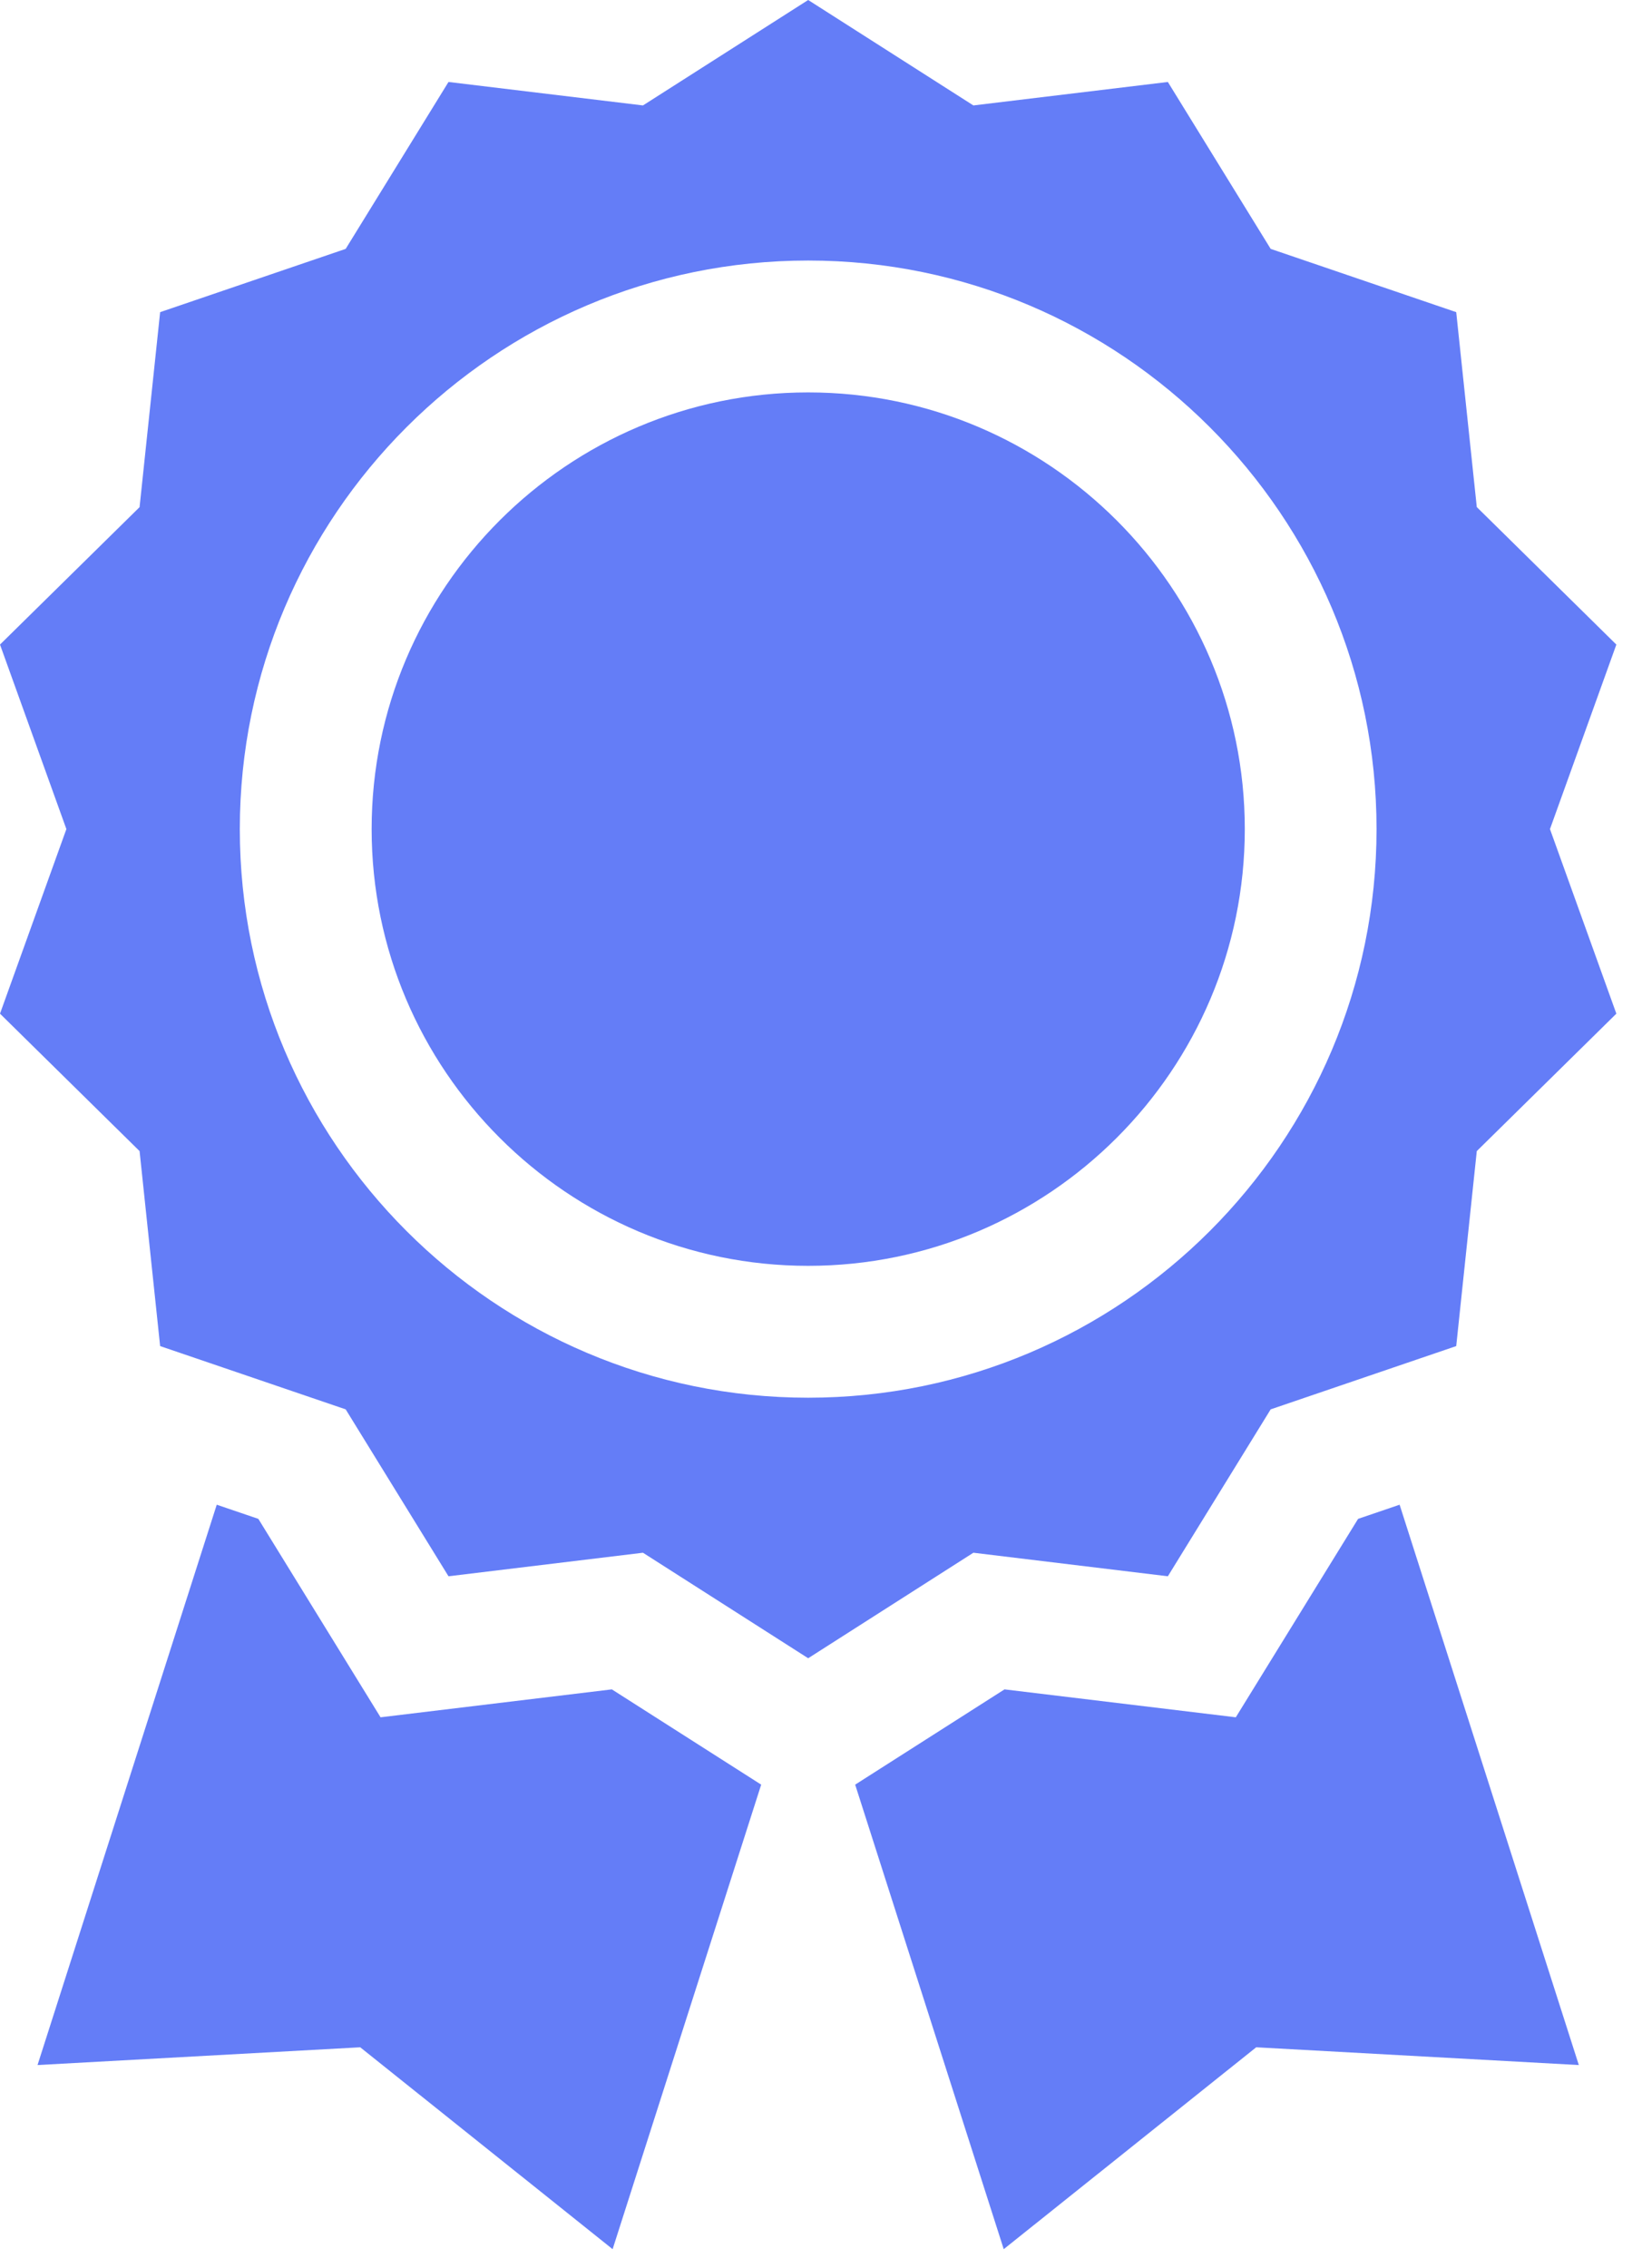 <svg width="21" height="29" viewBox="0 0 21 29" fill="none" xmlns="http://www.w3.org/2000/svg">
<path d="M14.936 20.153L16.251 18.019L18.624 17.21L18.887 14.717L20.672 12.96L19.823 10.6L20.672 8.241L18.887 6.483L18.624 3.991L16.251 3.182L14.936 1.048L12.449 1.348L10.336 0L8.223 1.348L5.736 1.048L4.421 3.182L2.048 3.991L1.785 6.484L0 8.241L0.849 10.6L0 12.96L1.785 14.717L2.048 17.21L4.421 18.019L5.736 20.153L8.223 19.852L10.336 21.201L12.449 19.852L14.936 20.153ZM3.067 10.6C3.067 6.592 6.328 3.331 10.336 3.331C14.344 3.331 17.605 6.592 17.605 10.6C17.605 14.609 14.344 17.87 10.336 17.87C6.328 17.87 3.067 14.609 3.067 10.6Z" fill="#647DF7"/>
<path d="M10.336 5.017C7.258 5.017 4.753 7.522 4.753 10.6C4.753 13.679 7.258 16.184 10.336 16.184C13.415 16.184 15.92 13.679 15.92 10.6C15.92 7.522 13.415 5.017 10.336 5.017Z" fill="#647DF7"/>
<path d="M7.825 21.599L4.867 21.956L3.304 19.419L2.772 19.238L0.48 26.402L4.607 26.175L7.835 28.756L9.735 22.817L7.825 21.599Z" fill="#647DF7"/>
<path d="M17.369 19.419L15.805 21.956L12.847 21.599L10.937 22.817L12.837 28.756L16.066 26.175L20.192 26.402L17.9 19.238L17.369 19.419Z" fill="#647DF7"/>
</svg>

